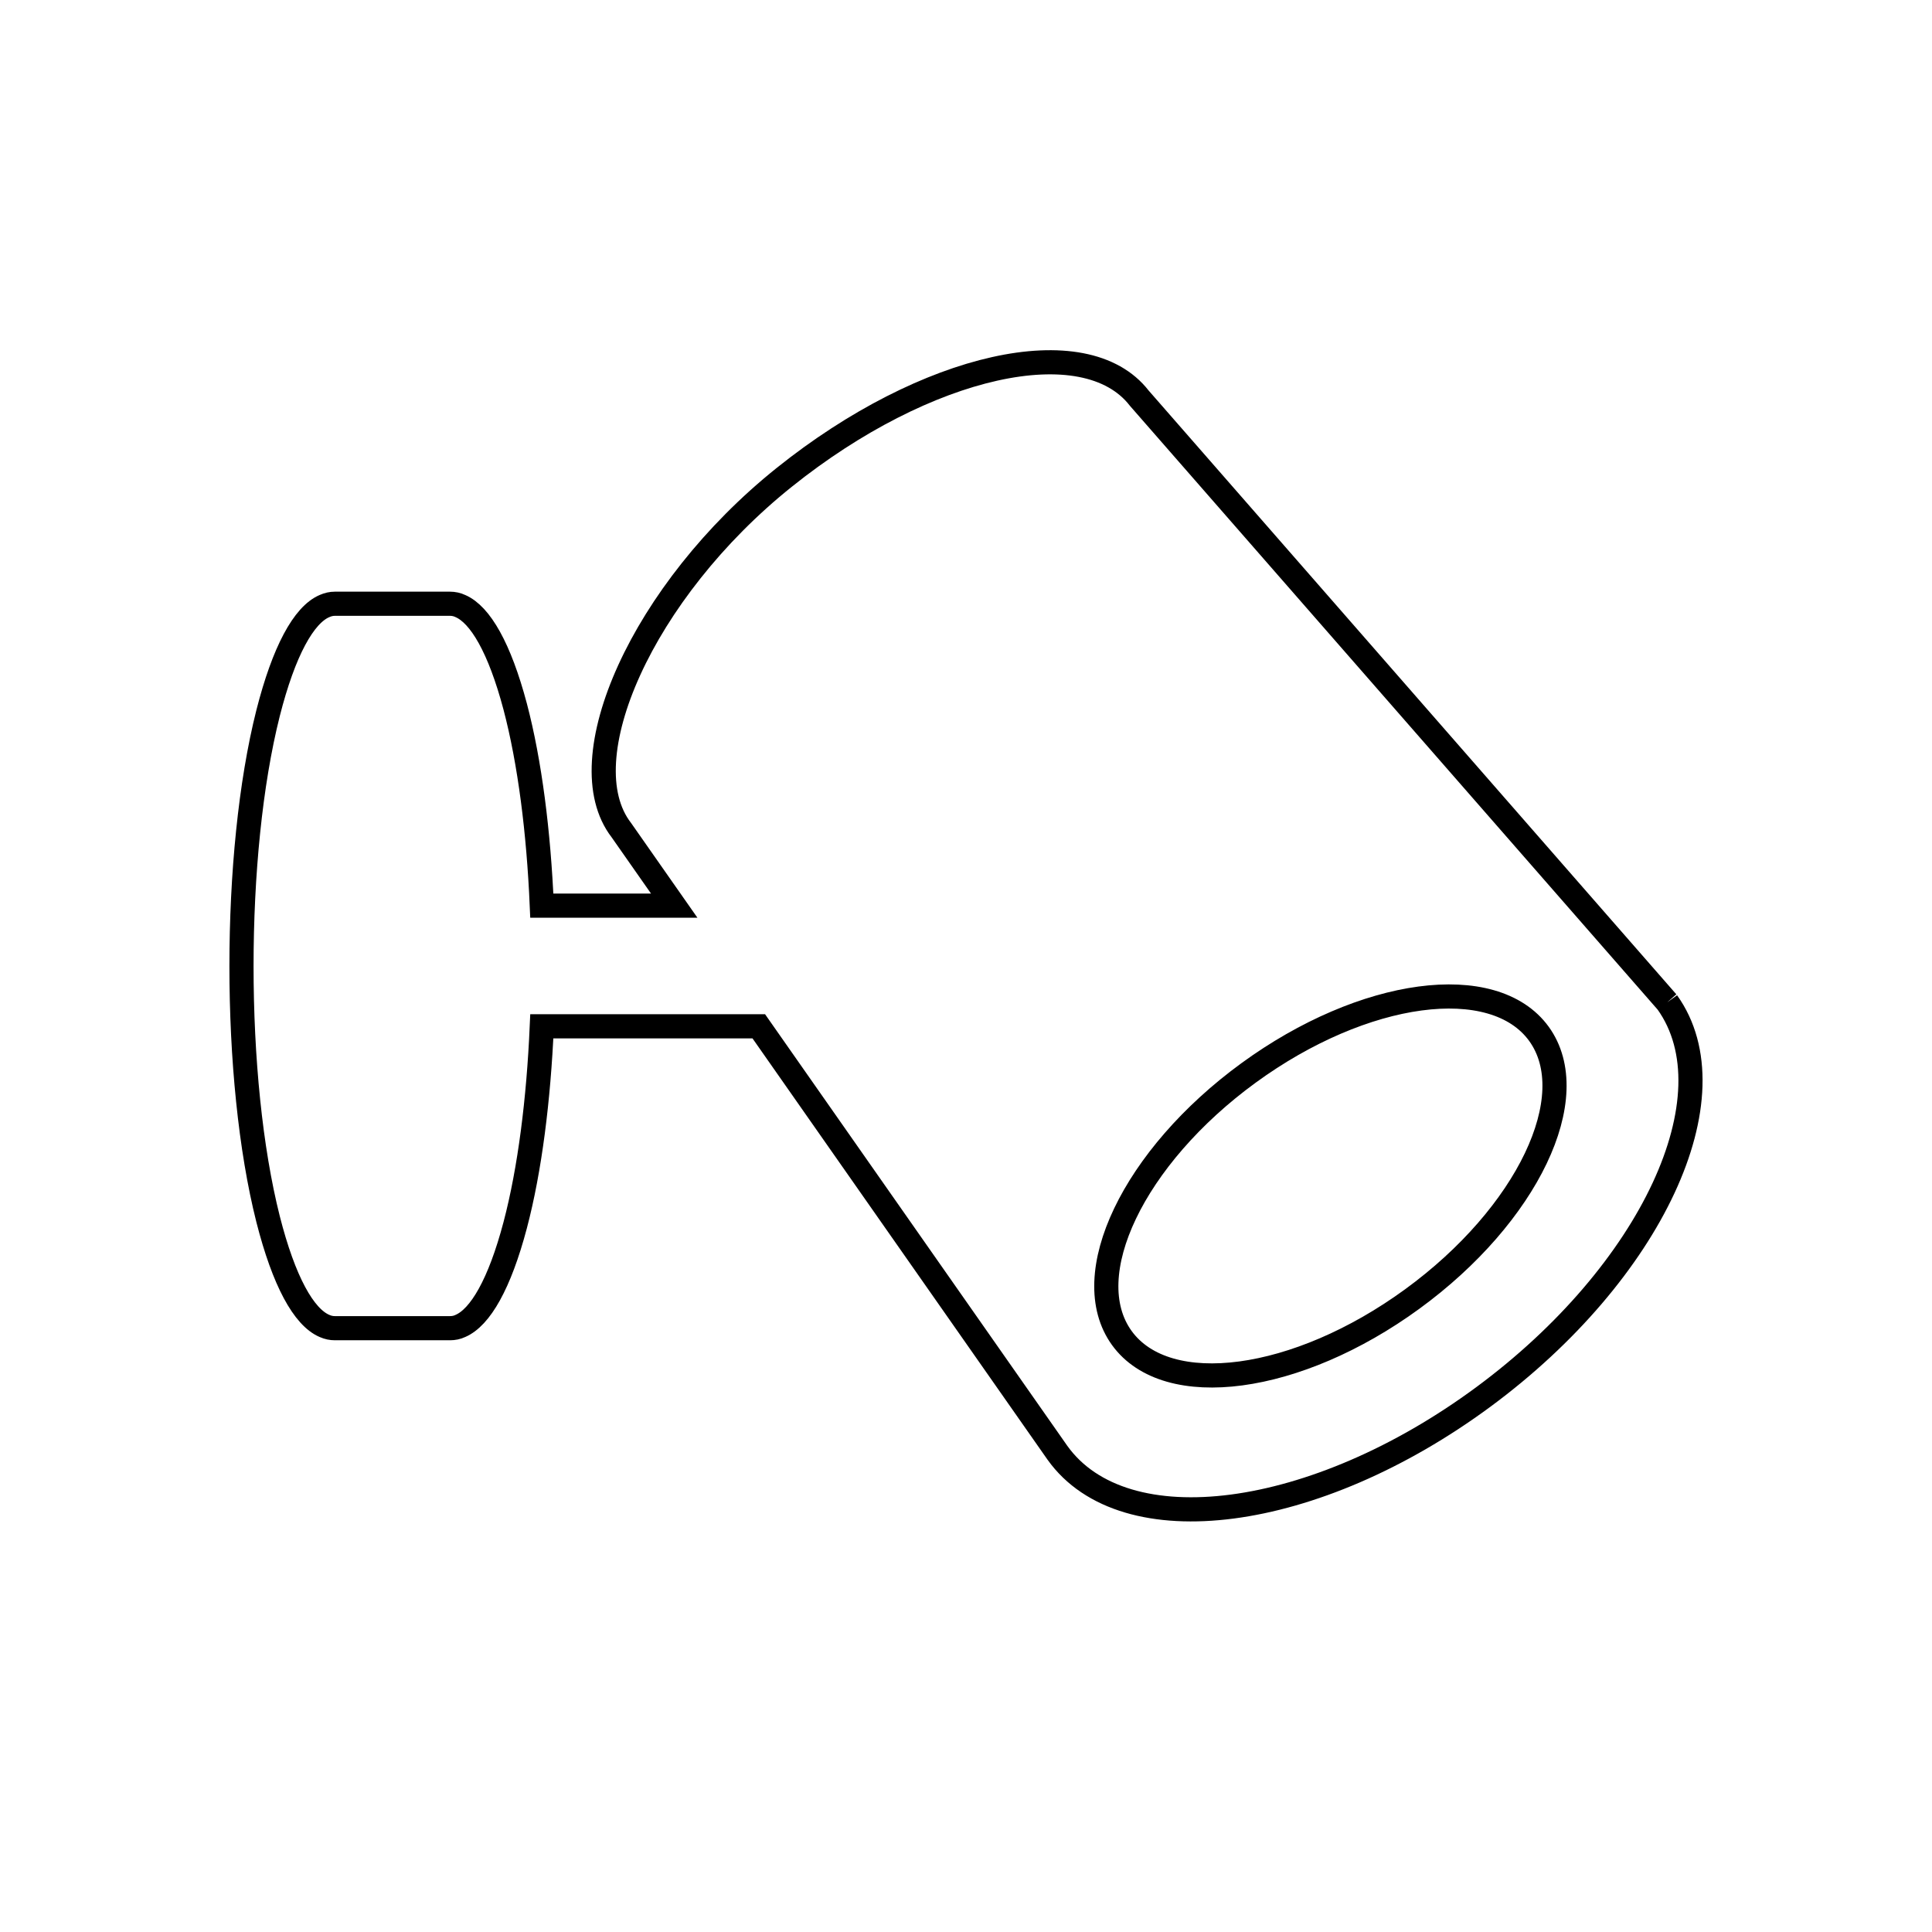 <?xml version="1.0" encoding="UTF-8" standalone="no"?>
<svg
   xmlns:dc="http://purl.org/dc/elements/1.1/"
   xmlns:cc="http://creativecommons.org/ns#"
   xmlns:rdf="http://www.w3.org/1999/02/22-rdf-syntax-ns#"
   xmlns:svg="http://www.w3.org/2000/svg"
   xmlns="http://www.w3.org/2000/svg"
   xmlns:sodipodi="http://sodipodi.sourceforge.net/DTD/sodipodi-0.dtd"
   xmlns:inkscape="http://www.inkscape.org/namespaces/inkscape"
   width="32px"
   height="32px"
   viewBox="0 0 32 32"
   version="1.1"
   id="svg14"
   sodipodi:docname="wallspot-outline.svg"
   inkscape:version="0.92.3 (2405546, 2018-03-11)">
  <sodipodi:namedview
     pagecolor="#ffffff"
     bordercolor="#666666"
     borderopacity="1"
     objecttolerance="10"
     gridtolerance="10"
     guidetolerance="10"
     inkscape:pageopacity="0"
     inkscape:pageshadow="2"
     inkscape:window-width="3200"
     inkscape:window-height="1739"
     id="namedview16"
     showgrid="false"
     inkscape:zoom="7.375"
     inkscape:cx="16"
     inkscape:cy="16"
     inkscape:window-x="0"
     inkscape:window-y="33"
     inkscape:window-maximized="1"
     inkscape:current-layer="svg14" />
  <!-- Generator: Sketch 51.3 (57544) - http://www.bohemiancoding.com/sketch -->
  <title
     id="title2">archetypesWallSpot</title>
  <desc
     id="desc4">Created with Sketch.</desc>
  <defs
     id="defs6" />
  <g
     stroke="none"
     stroke-width="1"
     fill="none"
     fill-rule="evenodd"
     id="g12"
     style="fill:none;stroke:#000000;stroke-width:0.4;stroke-miterlimit:4;stroke-dasharray:none">
    <g
       fill="#101010"
       id="g10"
       style="fill:none;stroke:#000000;stroke-width:0.4;stroke-miterlimit:4;stroke-dasharray:none">
      <path
         d="M23.391,21.516 C21.484,22.907 19.33,23.196 18.581,22.162 C17.833,21.127 18.773,19.162 20.68,17.771 C22.587,16.38 24.741,16.091 25.49,17.124 C26.239,18.16 25.299,20.125 23.391,21.516 M27.615,16.601 L18.87,6.595 C17.972,5.436 15.34,6.023 12.99,7.906 C10.638,9.788 9.395,12.59 10.291,13.749 L11.167,15 L8.974,15 C8.922,13.79 8.777,12.629 8.533,11.703 C8.275,10.732 7.955,10.18 7.625,10.038 C7.571,10.012 7.512,10 7.453,10 L5.547,10 C5.489,10 5.434,10.012 5.375,10.038 C5.032,10.184 4.702,10.781 4.44,11.812 C3.853,14.14 3.853,17.867 4.44,20.192 C4.702,21.223 5.032,21.816 5.375,21.962 C5.434,21.988 5.489,21.999 5.547,21.999 L7.453,21.999 C7.512,21.999 7.571,21.988 7.625,21.962 C7.955,21.82 8.275,21.268 8.533,20.293 C8.777,19.368 8.921,18.208 8.974,16.999 L12.568,16.999 L17.514,24.062 C18.621,25.612 21.78,25.197 24.57,23.137 C27.359,21.077 28.722,18.15 27.615,16.601"
         id="path8"
         style="fill:none;stroke:#000000;stroke-width:0.4;stroke-miterlimit:4;stroke-dasharray:none" />
    </g>
  </g>
</svg>
